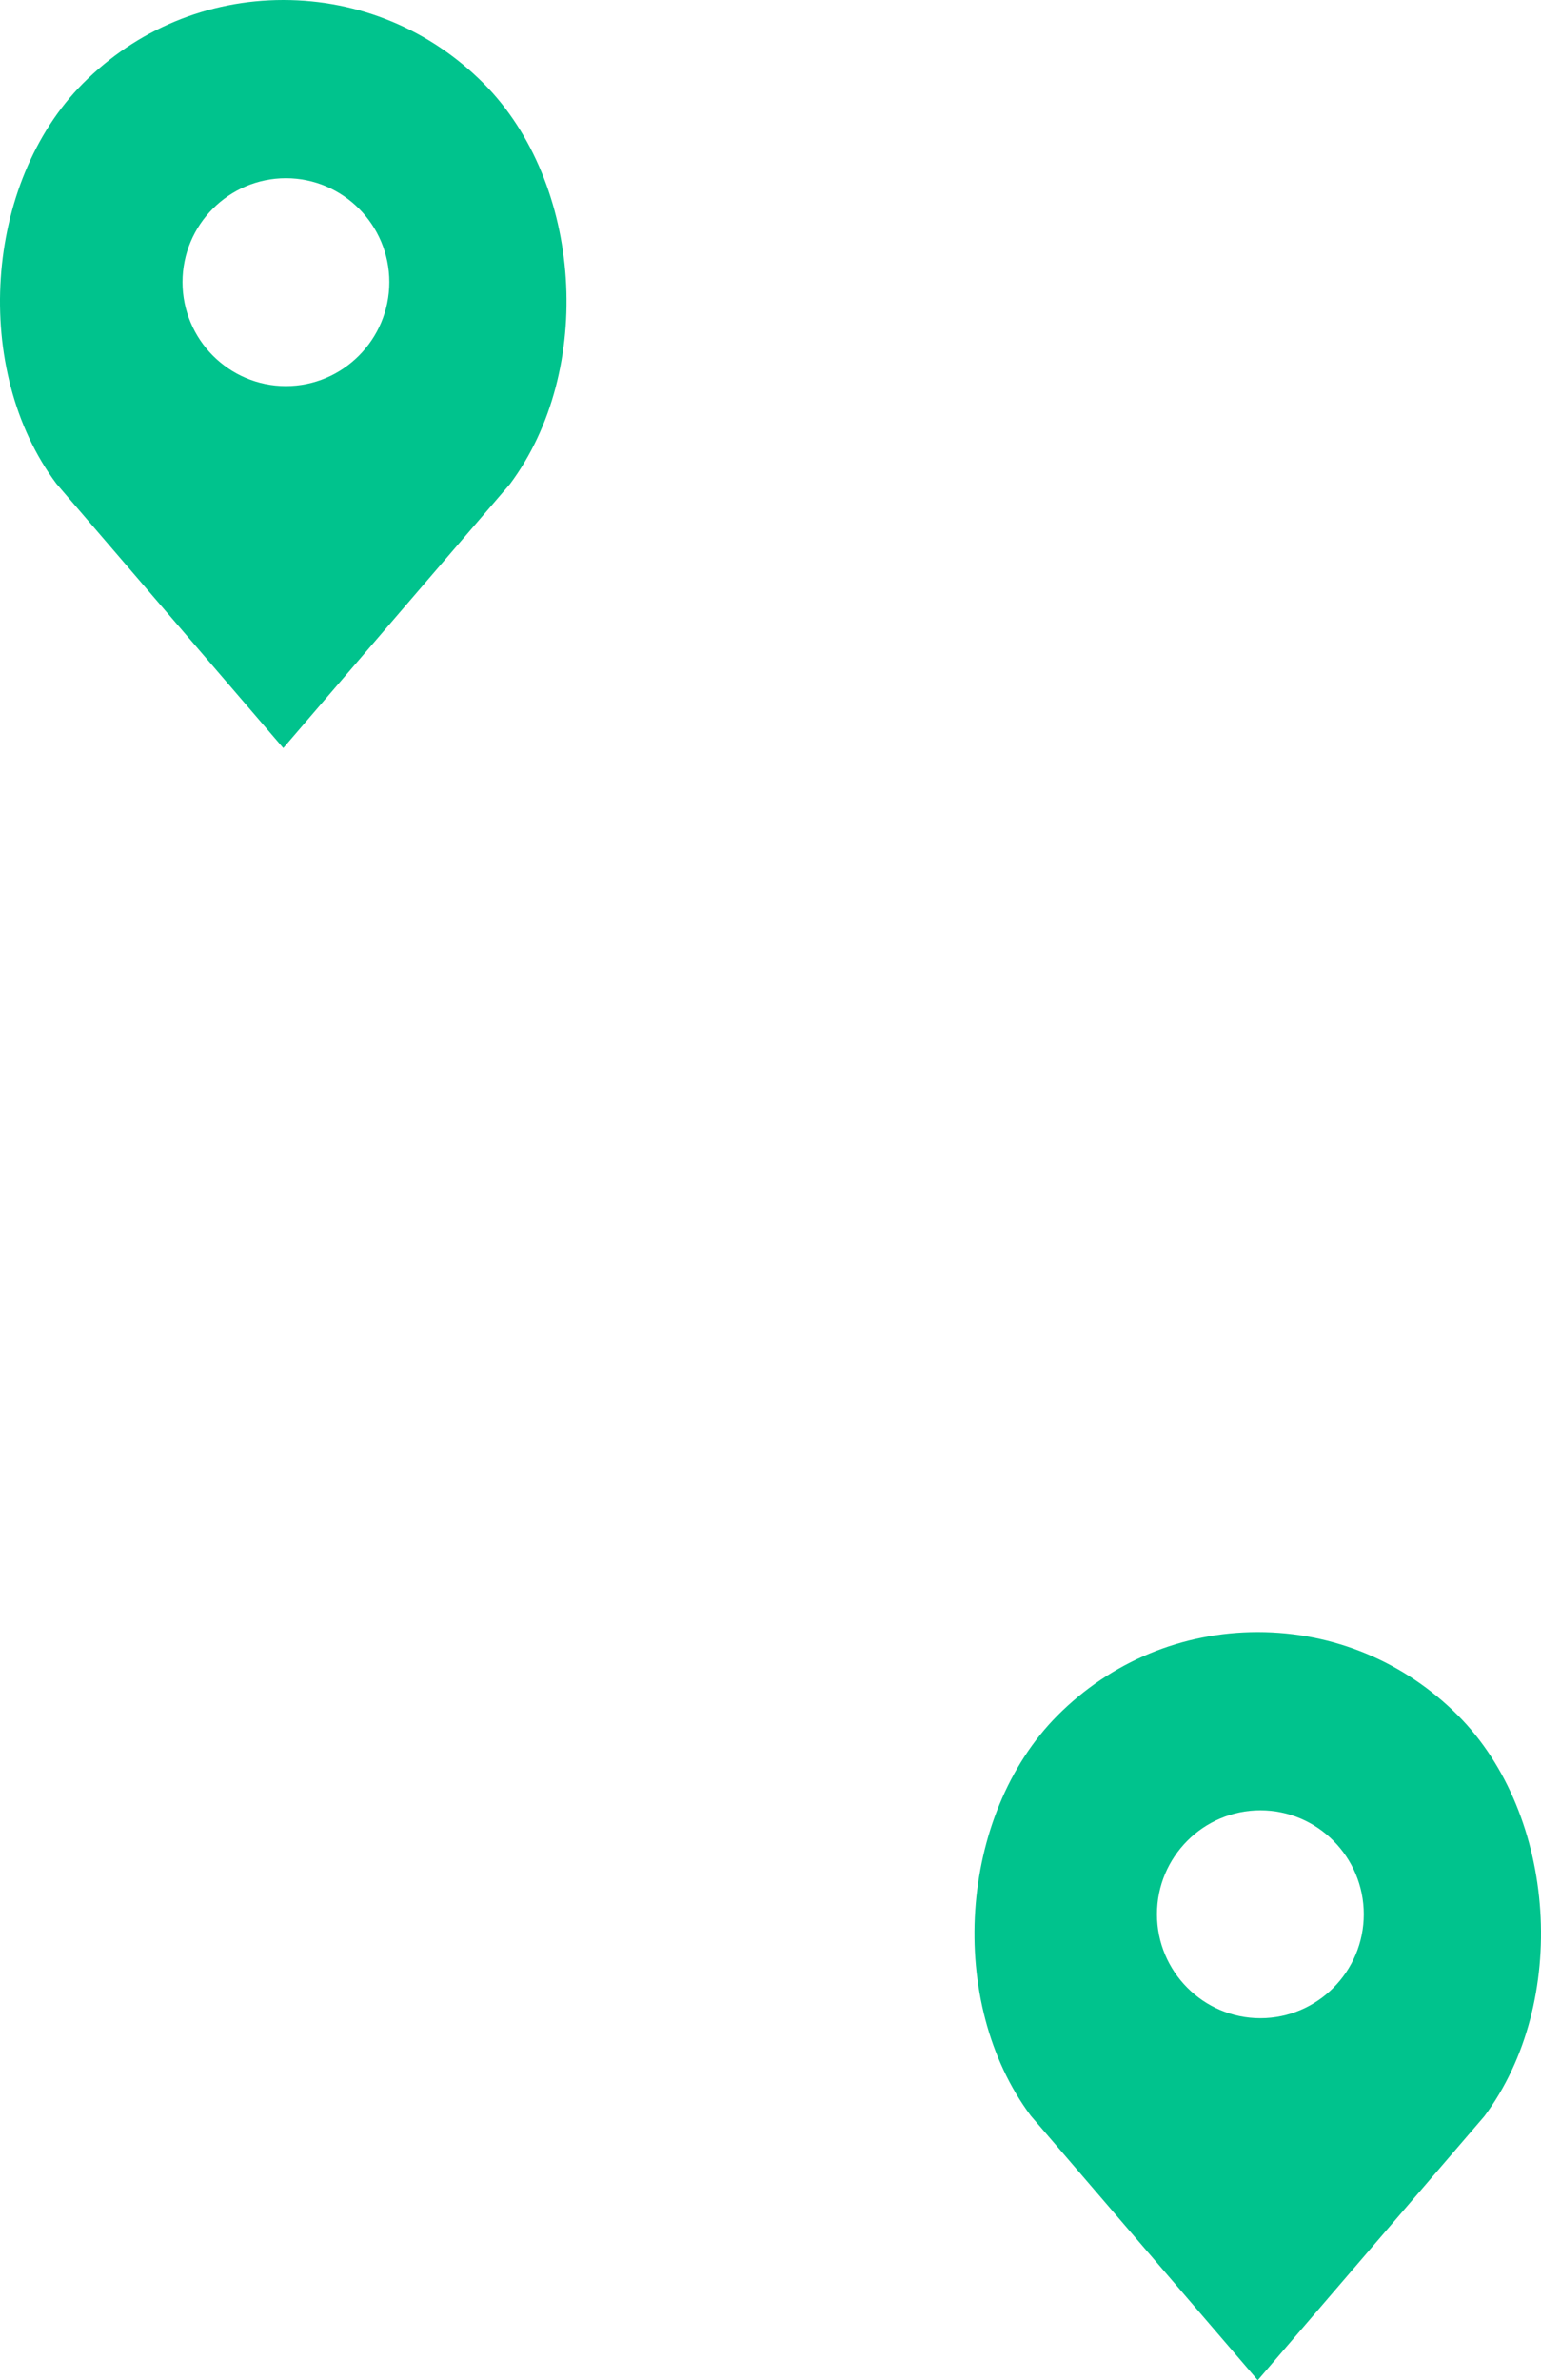 <svg width="68" height="105" viewBox="0 0 68 105" fill="none" xmlns="http://www.w3.org/2000/svg">
<path d="M21.341 3.68C18.98 1.307 15.84 0 12.501 0C9.162 0 6.023 1.307 3.662 3.68C-0.708 8.07 -1.251 16.33 2.486 21.335L12.501 33L22.502 21.355C26.253 16.33 25.71 8.07 21.341 3.68ZM12.617 17.032C10.101 17.032 8.054 14.974 8.054 12.446C8.054 9.918 10.101 7.861 12.617 7.861C15.132 7.861 17.18 9.918 17.18 12.446C17.18 14.974 15.132 17.032 12.617 17.032Z" fill="#00C38D"/>
<path d="M64.341 75.68C61.98 73.307 58.84 72 55.501 72C52.162 72 49.023 73.307 46.662 75.68C42.292 80.07 41.749 88.33 45.486 93.335L55.501 105L65.502 93.355C69.253 88.33 68.71 80.07 64.341 75.68ZM55.617 89.032C53.101 89.032 51.053 86.974 51.053 84.446C51.053 81.918 53.101 79.861 55.617 79.861C58.132 79.861 60.18 81.918 60.18 84.446C60.18 86.974 58.132 89.032 55.617 89.032Z" fill="#00C38D"/>
</svg>
